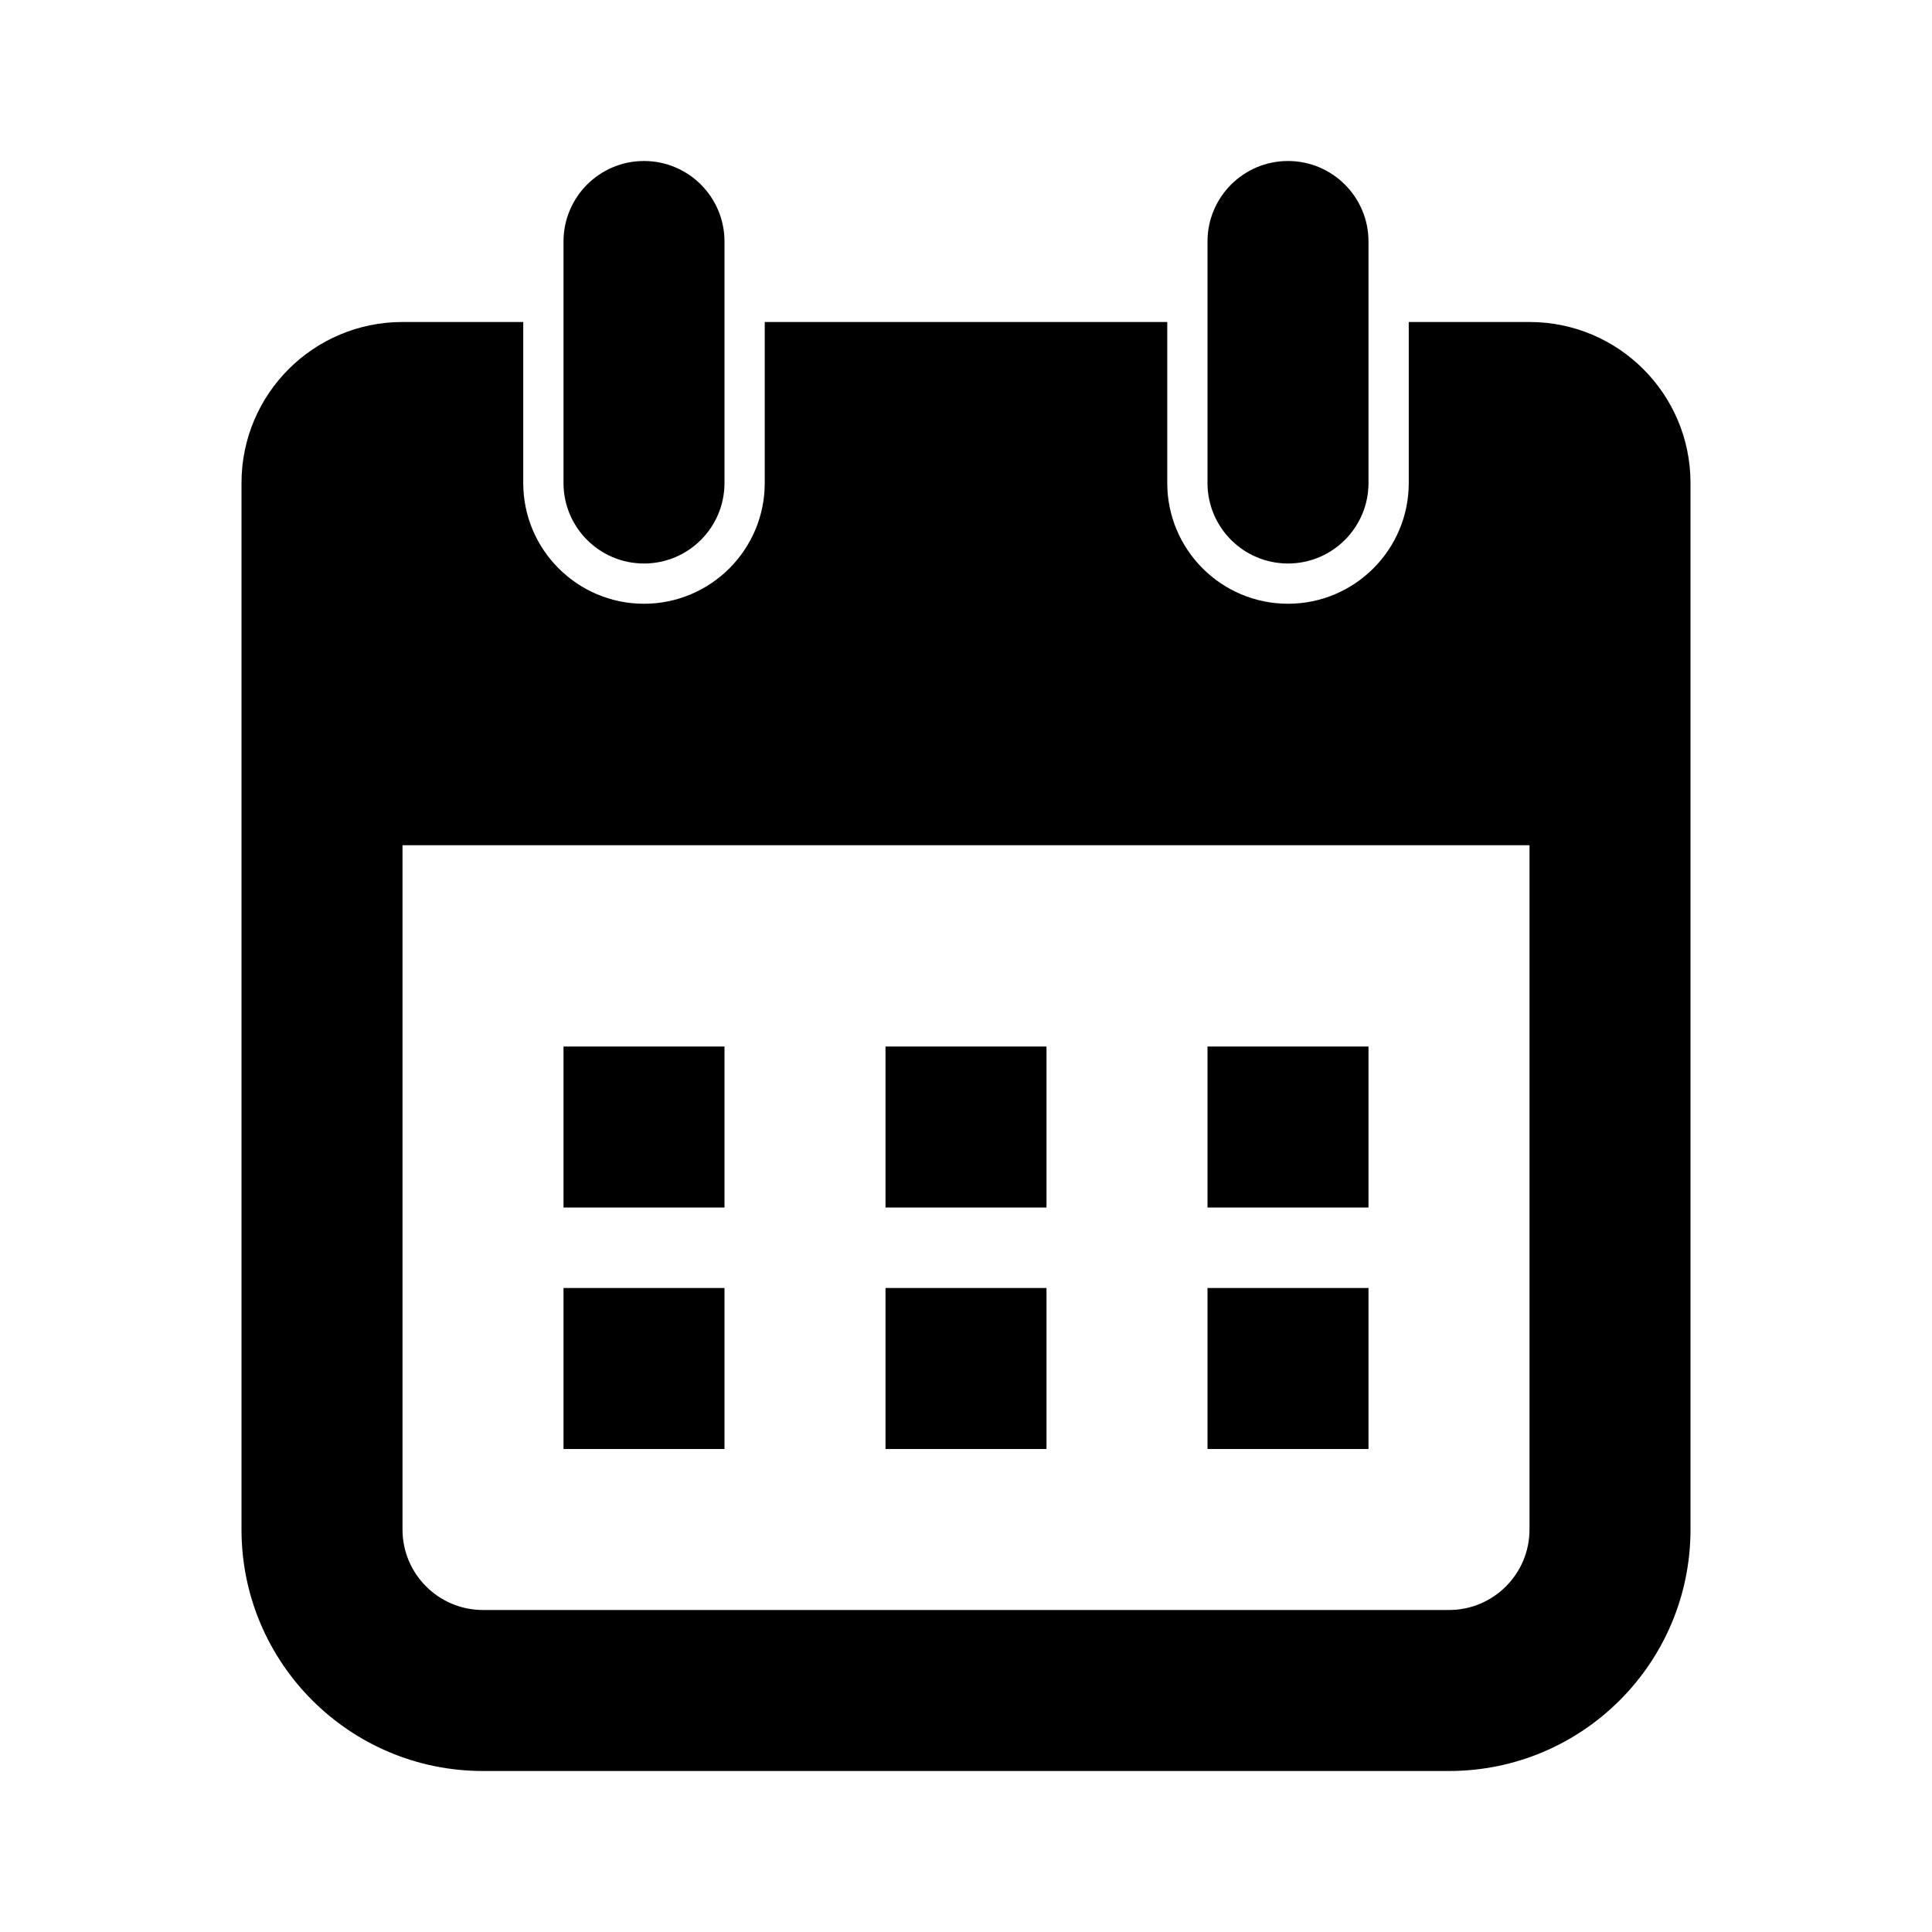 <svg width="24" height="24" viewBox="0 0 24 24" fill="none" xmlns="http://www.w3.org/2000/svg">
<rect width="24" height="24" fill="white"/>
<path fill-rule="evenodd" clip-rule="evenodd" d="M15 6C15 6.552 15.448 7 16 7C16.552 7 17 6.552 17 6V3C17 2.448 16.552 2 16 2C15.448 2 15 2.448 15 3V6ZM16 7.5C15.172 7.5 14.5 6.828 14.5 6V4H9.5V6C9.5 6.828 8.828 7.5 8 7.5C7.172 7.5 6.5 6.828 6.5 6V4H5C3.895 4 3 4.895 3 6V10V10.5V19C3 20.657 4.343 22 6 22H18C19.657 22 21 20.657 21 19V10.5V10V6C21 4.895 20.105 4 19 4H17.5V6C17.5 6.828 16.828 7.5 16 7.5ZM19 10.5H5V19C5 19.552 5.448 20 6 20H18C18.552 20 19 19.552 19 19V10.5ZM8 7C7.448 7 7 6.552 7 6V3C7 2.448 7.448 2 8 2C8.552 2 9 2.448 9 3V6C9 6.552 8.552 7 8 7ZM9 13V15H7V13H9ZM9 18V16H7V18H9ZM11 13H13V15H11V13ZM13 16H11V18H13V16ZM17 13V15H15V13H17ZM17 18V16H15V18H17Z" fill="black"/>
</svg>
